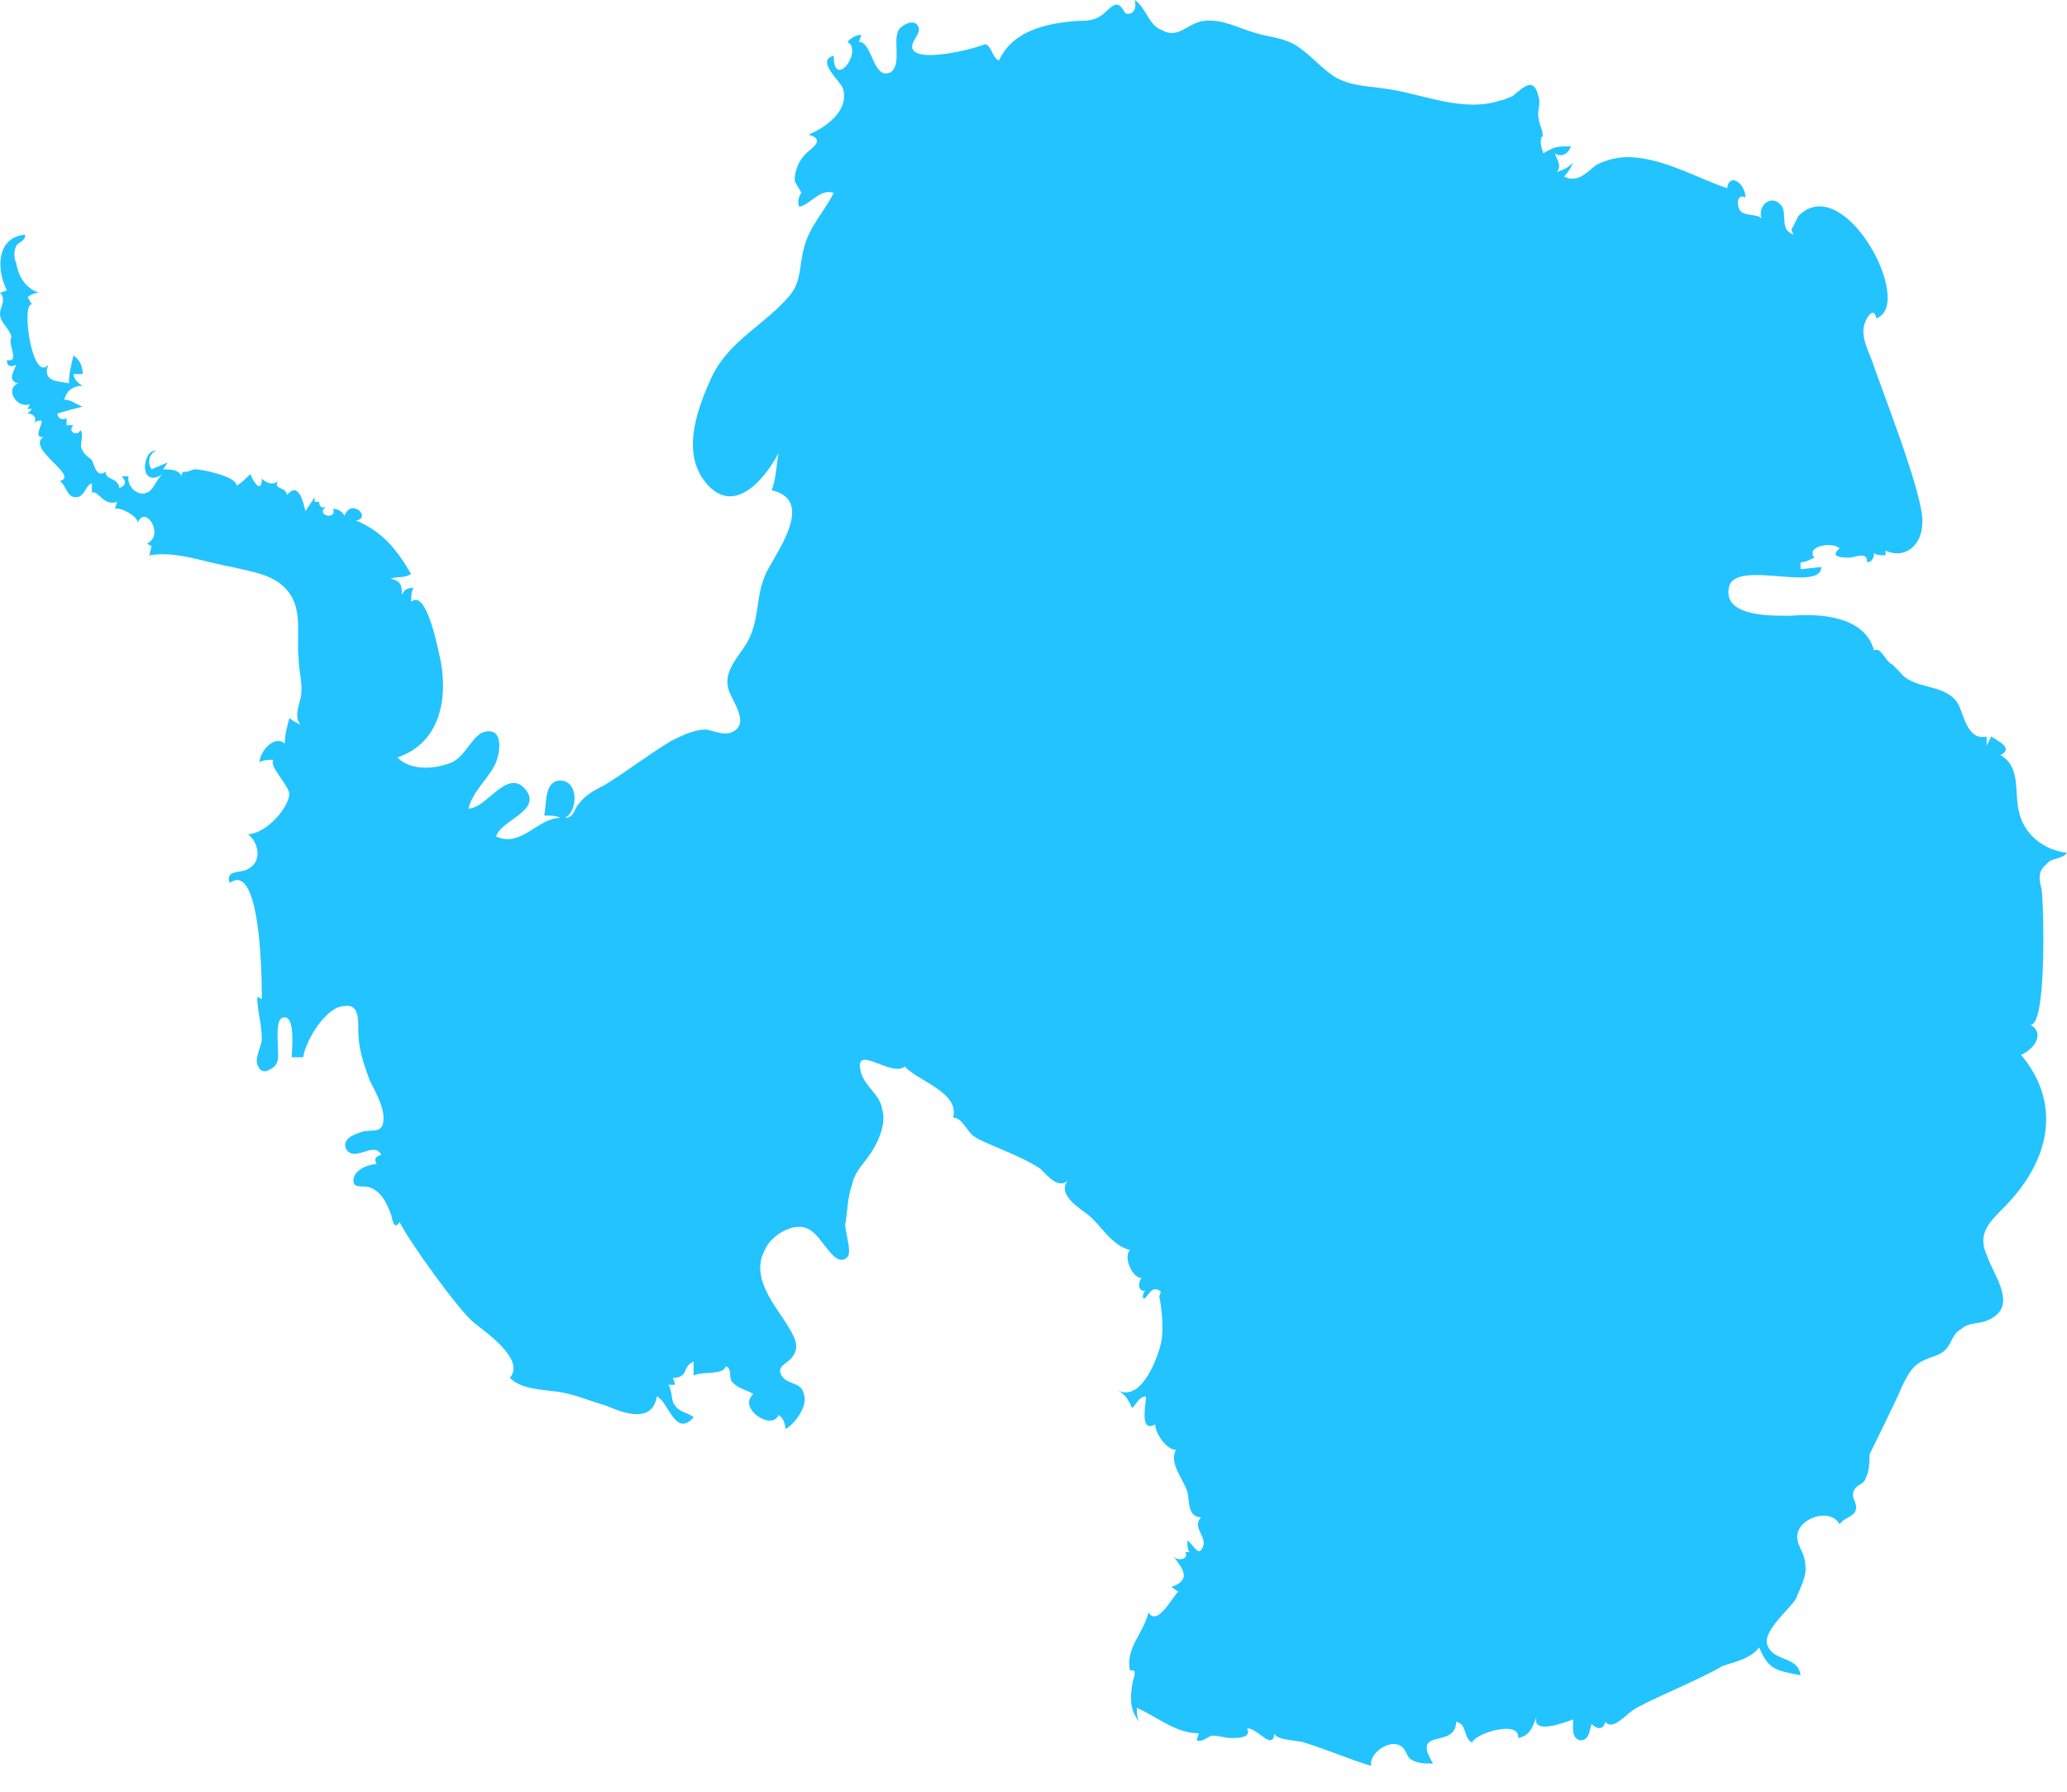 <svg width="45" height="39" viewBox="0 0 45 39" fill="none" xmlns="http://www.w3.org/2000/svg">
<path d="M0.25 7.333C0.2 7.131 0 7.03 0 6.828C0 6.676 0.15 6.524 0 6.373L0.15 6.322C-0.1 5.816 -0.05 5.159 0.55 5.108C0.55 5.26 0.4 5.26 0.35 5.361C0.3 5.462 0.3 5.614 0.35 5.715C0.4 6.019 0.55 6.271 0.85 6.373C0.75 6.373 0.65 6.423 0.6 6.474C0.65 6.524 0.65 6.575 0.7 6.625C0.45 6.575 0.7 8.345 1.05 7.94C0.9 8.345 1.35 8.294 1.5 8.345C1.5 8.143 1.55 7.94 1.6 7.738C1.75 7.839 1.8 7.991 1.8 8.143H1.6C1.6 8.244 1.7 8.345 1.8 8.396C1.6 8.396 1.45 8.497 1.4 8.699C1.55 8.699 1.65 8.8 1.8 8.851C1.6 8.901 1.4 8.952 1.25 9.002C1.25 9.104 1.35 9.154 1.45 9.104V9.255H1.6C1.45 9.407 1.7 9.508 1.75 9.357C1.85 9.508 1.7 9.66 1.8 9.812C1.85 9.913 1.95 9.963 2 10.014C2.05 10.115 2.1 10.419 2.3 10.267C2.3 10.469 2.55 10.368 2.6 10.621C2.75 10.57 2.75 10.469 2.65 10.368H2.8C2.75 10.57 3 10.823 3.2 10.722C3.35 10.671 3.4 10.419 3.55 10.317C3 10.671 3.1 9.761 3.4 9.812C3.25 9.862 3.2 10.065 3.3 10.216L3.65 10.065L3.55 10.216C3.7 10.216 3.9 10.216 3.95 10.368C3.95 10.267 4 10.267 4.05 10.267C3.95 10.317 4.35 10.166 4.25 10.216C4.4 10.216 5.15 10.368 5.15 10.57C5.25 10.52 5.35 10.419 5.45 10.317C5.5 10.469 5.7 10.773 5.7 10.419C5.8 10.52 5.95 10.57 6.05 10.469C5.95 10.671 6.2 10.57 6.25 10.773C6.5 10.469 6.6 10.924 6.65 11.127L6.85 10.823V10.924H6.95C6.95 11.025 7 11.076 7.1 11.025C6.85 11.228 7.35 11.329 7.25 11.076C7.35 11.076 7.45 11.127 7.5 11.228C7.65 10.823 8.1 11.278 7.75 11.329C8.35 11.582 8.65 11.986 8.95 12.492C8.8 12.593 8.65 12.543 8.5 12.593C8.7 12.644 8.75 12.694 8.75 12.947C8.8 12.846 8.85 12.796 9 12.796C8.95 12.897 8.95 12.998 8.95 13.099C9.3 12.796 9.55 14.212 9.6 14.414C9.75 15.274 9.55 16.184 8.65 16.488C8.95 16.791 9.5 16.741 9.85 16.589C10.15 16.437 10.3 15.982 10.55 15.931C10.95 15.83 10.9 16.336 10.8 16.589C10.65 16.943 10.3 17.196 10.2 17.6C10.6 17.6 11.05 16.69 11.45 17.196C11.8 17.651 10.9 17.853 10.8 18.207C11.35 18.46 11.7 17.803 12.2 17.803C12.1 17.752 12 17.752 11.85 17.752C11.9 17.499 11.85 17.044 12.15 16.993C12.6 16.943 12.6 17.651 12.3 17.803C12.5 17.803 12.5 17.6 12.6 17.499C12.75 17.297 12.95 17.196 13.15 17.095C13.65 16.791 14.1 16.437 14.6 16.134C14.8 16.032 15.1 15.881 15.35 15.881C15.5 15.881 15.75 16.032 15.95 15.931C16.35 15.729 15.9 15.223 15.85 14.97C15.75 14.515 16.2 14.212 16.35 13.807C16.55 13.301 16.45 12.846 16.75 12.341C17 11.885 17.7 10.874 16.8 10.671C16.9 10.419 16.9 10.115 16.95 9.862C16.6 10.52 15.9 11.278 15.3 10.419C14.85 9.761 15.2 8.851 15.5 8.193C15.9 7.384 16.65 7.081 17.2 6.423C17.45 6.12 17.4 5.766 17.5 5.412C17.6 4.956 17.95 4.602 18.15 4.198C17.85 4.097 17.65 4.451 17.4 4.501C17.35 4.4 17.4 4.248 17.45 4.198L17.3 3.945C17.3 3.692 17.4 3.49 17.55 3.338C17.65 3.237 18 3.035 17.6 2.933C17.95 2.782 18.5 2.428 18.35 1.922C18.3 1.77 17.75 1.315 18.15 1.214C18.15 1.972 18.8 1.113 18.45 0.91C18.55 0.809 18.65 0.759 18.75 0.759L18.7 0.91C19 0.91 19 1.77 19.4 1.568C19.65 1.366 19.4 0.809 19.6 0.607C19.7 0.506 19.95 0.405 20 0.607C20.05 0.759 19.75 0.961 19.9 1.113C20.1 1.315 21.05 1.113 21.45 0.961C21.6 1.012 21.6 1.264 21.75 1.315C22.05 0.657 22.8 0.506 23.45 0.455C23.6 0.455 23.8 0.455 23.95 0.354C24.05 0.303 24.2 0.101 24.3 0.101C24.45 0.101 24.45 0.303 24.55 0.303C24.7 0.303 24.75 0.152 24.7 0C24.95 0.152 25 0.556 25.3 0.657C25.65 0.86 25.85 0.506 26.2 0.455C26.6 0.405 26.95 0.607 27.3 0.708C27.6 0.809 27.95 0.809 28.25 1.012C28.55 1.214 28.75 1.467 29.05 1.669C29.4 1.871 29.75 1.871 30.1 1.922C30.95 2.023 31.85 2.478 32.7 2.175C32.6 2.225 33 2.074 32.95 2.074C33.2 1.871 33.4 1.669 33.5 2.124C33.55 2.276 33.45 2.428 33.5 2.579C33.5 2.731 33.65 2.883 33.55 3.085L33.6 2.933C33.5 3.035 33.55 3.186 33.6 3.338C33.85 3.186 33.9 3.186 34.2 3.186C34.15 3.338 34 3.439 33.85 3.338C33.9 3.49 34 3.591 33.9 3.743C34.05 3.692 34.15 3.641 34.25 3.54C34.2 3.641 34.15 3.743 34.05 3.844C34.35 3.995 34.55 3.743 34.75 3.591C35.05 3.439 35.35 3.389 35.7 3.439C36.4 3.54 37 3.894 37.6 4.097C37.65 3.743 38 3.995 38 4.299C37.8 4.198 37.8 4.501 37.9 4.602C38 4.704 38.25 4.653 38.35 4.754C38.25 4.451 38.6 4.198 38.8 4.501C38.9 4.704 38.75 5.007 39.05 5.108C38.95 4.956 39.05 4.956 39.05 4.906L39.15 4.704C40.15 3.692 41.7 6.625 40.85 6.929C40.8 6.676 40.65 6.878 40.6 7.03C40.5 7.283 40.65 7.586 40.75 7.839C40.95 8.446 41.9 10.823 41.85 11.38C41.85 11.835 41.5 12.189 41.05 11.986C41.05 12.037 41.05 12.088 41.05 12.088C40.95 12.088 40.85 12.088 40.8 12.037C40.8 12.138 40.75 12.239 40.65 12.239C40.65 11.986 40.4 12.138 40.25 12.138C40.15 12.138 39.8 12.138 40.05 11.936C39.9 11.784 39.3 11.885 39.5 12.138C39.4 12.189 39.3 12.239 39.2 12.239V12.391L39.65 12.341C39.65 12.897 37.85 12.189 37.65 12.745C37.45 13.453 38.65 13.402 39 13.402C39.6 13.352 40.6 13.402 40.8 14.161C40.95 14.06 41.05 14.414 41.2 14.465L41.35 14.616C41.65 15.021 42.3 14.869 42.6 15.274C42.75 15.476 42.8 16.134 43.25 16.032V16.235L43.35 16.032C43.5 16.134 43.85 16.285 43.55 16.437C44 16.69 43.85 17.246 43.95 17.651C44.05 18.157 44.5 18.511 45 18.561C44.9 18.713 44.65 18.662 44.55 18.814C44.35 18.966 44.4 19.168 44.45 19.37C44.5 19.876 44.55 22.354 44.2 22.304C44.55 22.506 44.25 22.86 44 22.961C44.85 23.973 44.65 25.136 43.8 26.097C43.45 26.502 43 26.755 43.25 27.311C43.4 27.766 43.95 28.424 43.3 28.727C43.1 28.828 42.85 28.777 42.7 28.929C42.5 29.03 42.5 29.233 42.35 29.384C42.2 29.536 41.95 29.536 41.75 29.688C41.6 29.789 41.5 29.991 41.4 30.194C41.35 30.345 40.7 31.66 40.7 31.66C40.7 31.863 40.7 32.014 40.6 32.217C40.55 32.318 40.4 32.318 40.35 32.47C40.3 32.621 40.45 32.722 40.4 32.874C40.35 33.026 40.15 33.026 40.05 33.178C39.85 32.824 39.25 33.026 39.15 33.329C39.05 33.582 39.3 33.785 39.3 34.037C39.35 34.29 39.2 34.543 39.1 34.796C38.95 35.049 38.3 35.555 38.5 35.858C38.65 36.162 39.15 36.06 39.2 36.465C38.7 36.364 38.5 36.364 38.3 35.858C38.1 36.111 37.8 36.162 37.5 36.263C37 36.566 35.85 37.021 35.55 37.224C35.4 37.325 35.1 37.679 34.95 37.477C34.9 37.679 34.75 37.628 34.65 37.527C34.6 37.679 34.6 37.881 34.4 37.881C34.2 37.831 34.25 37.578 34.25 37.426C34.1 37.477 33.35 37.78 33.45 37.375C33.35 37.628 33.3 37.78 33.05 37.831C33.1 37.426 32.1 37.729 32.05 37.932C31.85 37.831 31.95 37.527 31.7 37.477C31.7 38.084 30.7 37.578 31.2 38.387C31 38.387 30.85 38.387 30.7 38.286C30.6 38.185 30.6 38.033 30.45 37.982C30.2 37.881 29.8 38.185 29.85 38.438C29.35 38.286 28.9 38.084 28.4 37.932C28.3 37.881 27.75 37.881 27.75 37.729C27.7 38.134 27.35 37.578 27.15 37.628C27.25 37.831 26.95 37.831 26.8 37.831C26.65 37.831 26.55 37.78 26.4 37.78C26.3 37.78 26.2 37.932 26.05 37.881L26.1 37.729C25.6 37.729 25.2 37.375 24.75 37.173C24.75 37.274 24.75 37.375 24.8 37.477C24.6 37.224 24.6 36.971 24.65 36.667C24.65 36.566 24.8 36.313 24.6 36.364C24.5 35.858 24.9 35.555 25 35.099C25.2 35.403 25.5 34.796 25.65 34.644L25.5 34.543C25.95 34.391 25.75 34.139 25.55 33.886C25.65 33.987 25.9 33.936 25.8 33.785H25.9C25.85 33.734 25.85 33.633 25.85 33.532C26 33.633 26.1 33.936 26.2 33.633C26.25 33.431 25.95 33.228 26.15 33.026C25.85 33.026 25.9 32.672 25.85 32.47C25.75 32.166 25.45 31.863 25.6 31.559C25.4 31.559 25.15 31.205 25.15 31.003C24.8 31.205 24.95 30.548 24.95 30.396C24.8 30.396 24.75 30.548 24.65 30.649C24.55 30.447 24.5 30.345 24.3 30.244C24.8 30.548 25.15 29.688 25.25 29.334C25.35 29.03 25.3 28.575 25.25 28.272C25.2 28.171 25.35 28.12 25.2 28.07C25.05 28.019 25 28.221 24.9 28.272C24.85 28.221 24.9 28.07 25 28.07C24.8 28.171 24.75 27.968 24.85 27.817C24.65 27.817 24.45 27.361 24.6 27.21C24.2 27.109 24 26.704 23.7 26.451C23.5 26.299 23 25.996 23.25 25.692C23.05 25.895 22.8 25.591 22.65 25.44C22.2 25.136 21.4 24.883 21.2 24.732C21.05 24.63 20.95 24.327 20.75 24.327C20.9 23.771 19.95 23.518 19.7 23.214C19.4 23.467 18.55 22.658 18.75 23.366C18.85 23.669 19.15 23.821 19.2 24.125C19.3 24.428 19.15 24.782 19 25.035C18.85 25.288 18.6 25.49 18.55 25.794C18.45 26.047 18.45 26.401 18.4 26.653C18.4 26.805 18.55 27.26 18.45 27.361C18.25 27.564 18.05 27.21 17.95 27.109C17.8 26.906 17.65 26.704 17.4 26.704C17.1 26.704 16.75 26.957 16.65 27.21C16.35 27.766 16.8 28.322 17.1 28.777C17.25 29.03 17.45 29.283 17.25 29.536C17.15 29.688 16.85 29.738 17.05 29.991C17.2 30.143 17.45 30.093 17.5 30.345C17.6 30.598 17.3 31.003 17.1 31.104C17.1 31.003 17.05 30.851 16.95 30.801C16.8 31.155 16.05 30.649 16.4 30.345C16.25 30.244 16.1 30.244 15.95 30.093C15.85 29.991 15.95 29.789 15.8 29.738C15.75 29.941 15.3 29.84 15.1 29.941V29.637C14.85 29.738 15 29.991 14.65 29.991L14.7 30.143H14.55C14.65 30.295 14.6 30.497 14.7 30.598C14.8 30.75 15 30.75 15.1 30.851C14.7 31.306 14.55 30.497 14.3 30.396C14.2 31.003 13.55 30.75 13.2 30.598C12.85 30.497 12.5 30.345 12.15 30.295C11.8 30.244 11.35 30.244 11.1 29.991C11.45 29.587 10.55 28.98 10.3 28.777C9.95 28.474 8.9 27.007 8.7 26.603C8.55 26.805 8.55 26.502 8.5 26.401C8.4 26.148 8.3 25.945 8.05 25.844C7.9 25.794 7.65 25.895 7.7 25.642C7.75 25.44 8.05 25.338 8.2 25.338C8.15 25.237 8.15 25.187 8.3 25.136C8.15 24.833 7.75 25.288 7.55 25.035C7.4 24.782 7.75 24.681 7.9 24.63C8.15 24.58 8.35 24.681 8.35 24.327C8.35 24.074 8.15 23.72 8.05 23.518C7.9 23.113 7.8 22.81 7.8 22.405C7.8 22.152 7.8 21.849 7.5 21.899C7.1 21.899 6.65 22.658 6.6 23.012C6.5 23.012 6.45 23.012 6.35 23.012C6.35 22.911 6.45 22.051 6.15 22.152C6 22.203 6.05 22.658 6.05 22.759C6.05 22.961 6.1 23.164 5.9 23.265C5.75 23.366 5.65 23.315 5.6 23.164C5.55 23.012 5.7 22.759 5.7 22.607C5.7 22.304 5.6 22 5.6 21.697L5.7 21.747C5.7 21.444 5.7 18.713 5 19.219C4.9 18.915 5.25 19.016 5.4 18.915C5.7 18.764 5.65 18.359 5.4 18.157C5.75 18.157 6.25 17.651 6.3 17.297C6.3 17.095 5.85 16.69 5.95 16.538C5.85 16.538 5.75 16.538 5.65 16.589C5.65 16.387 5.95 15.982 6.2 16.184C6.2 15.982 6.25 15.83 6.3 15.628C6.35 15.678 6.45 15.729 6.55 15.78C6.4 15.628 6.5 15.375 6.55 15.173C6.6 14.869 6.5 14.616 6.5 14.313C6.45 13.807 6.6 13.251 6.25 12.846C5.95 12.492 5.45 12.442 5.05 12.341C4.45 12.239 3.85 11.986 3.25 12.088L3.3 11.885L3.2 11.835C3.6 11.632 3.15 10.975 3 11.38C3 11.228 2.6 11.025 2.5 11.076L2.55 10.924C2.25 11.025 2.15 10.671 2 10.722V10.52C1.85 10.57 1.85 10.823 1.65 10.823C1.45 10.823 1.45 10.57 1.3 10.469C1.75 10.368 0.55 9.761 0.95 9.508C0.7 9.559 0.95 9.205 0.9 9.154C0.85 9.154 0.8 9.154 0.75 9.205C0.8 9.104 0.75 9.002 0.6 9.002L0.7 8.901H0.6L0.65 8.8C0.35 8.901 0.1 8.446 0.4 8.345C0.15 8.294 0.3 8.092 0.35 7.94C0.25 7.991 0.15 7.991 0.15 7.839C0.45 7.89 0.15 7.485 0.25 7.333Z" fill="#22C3FF"/>
</svg>
